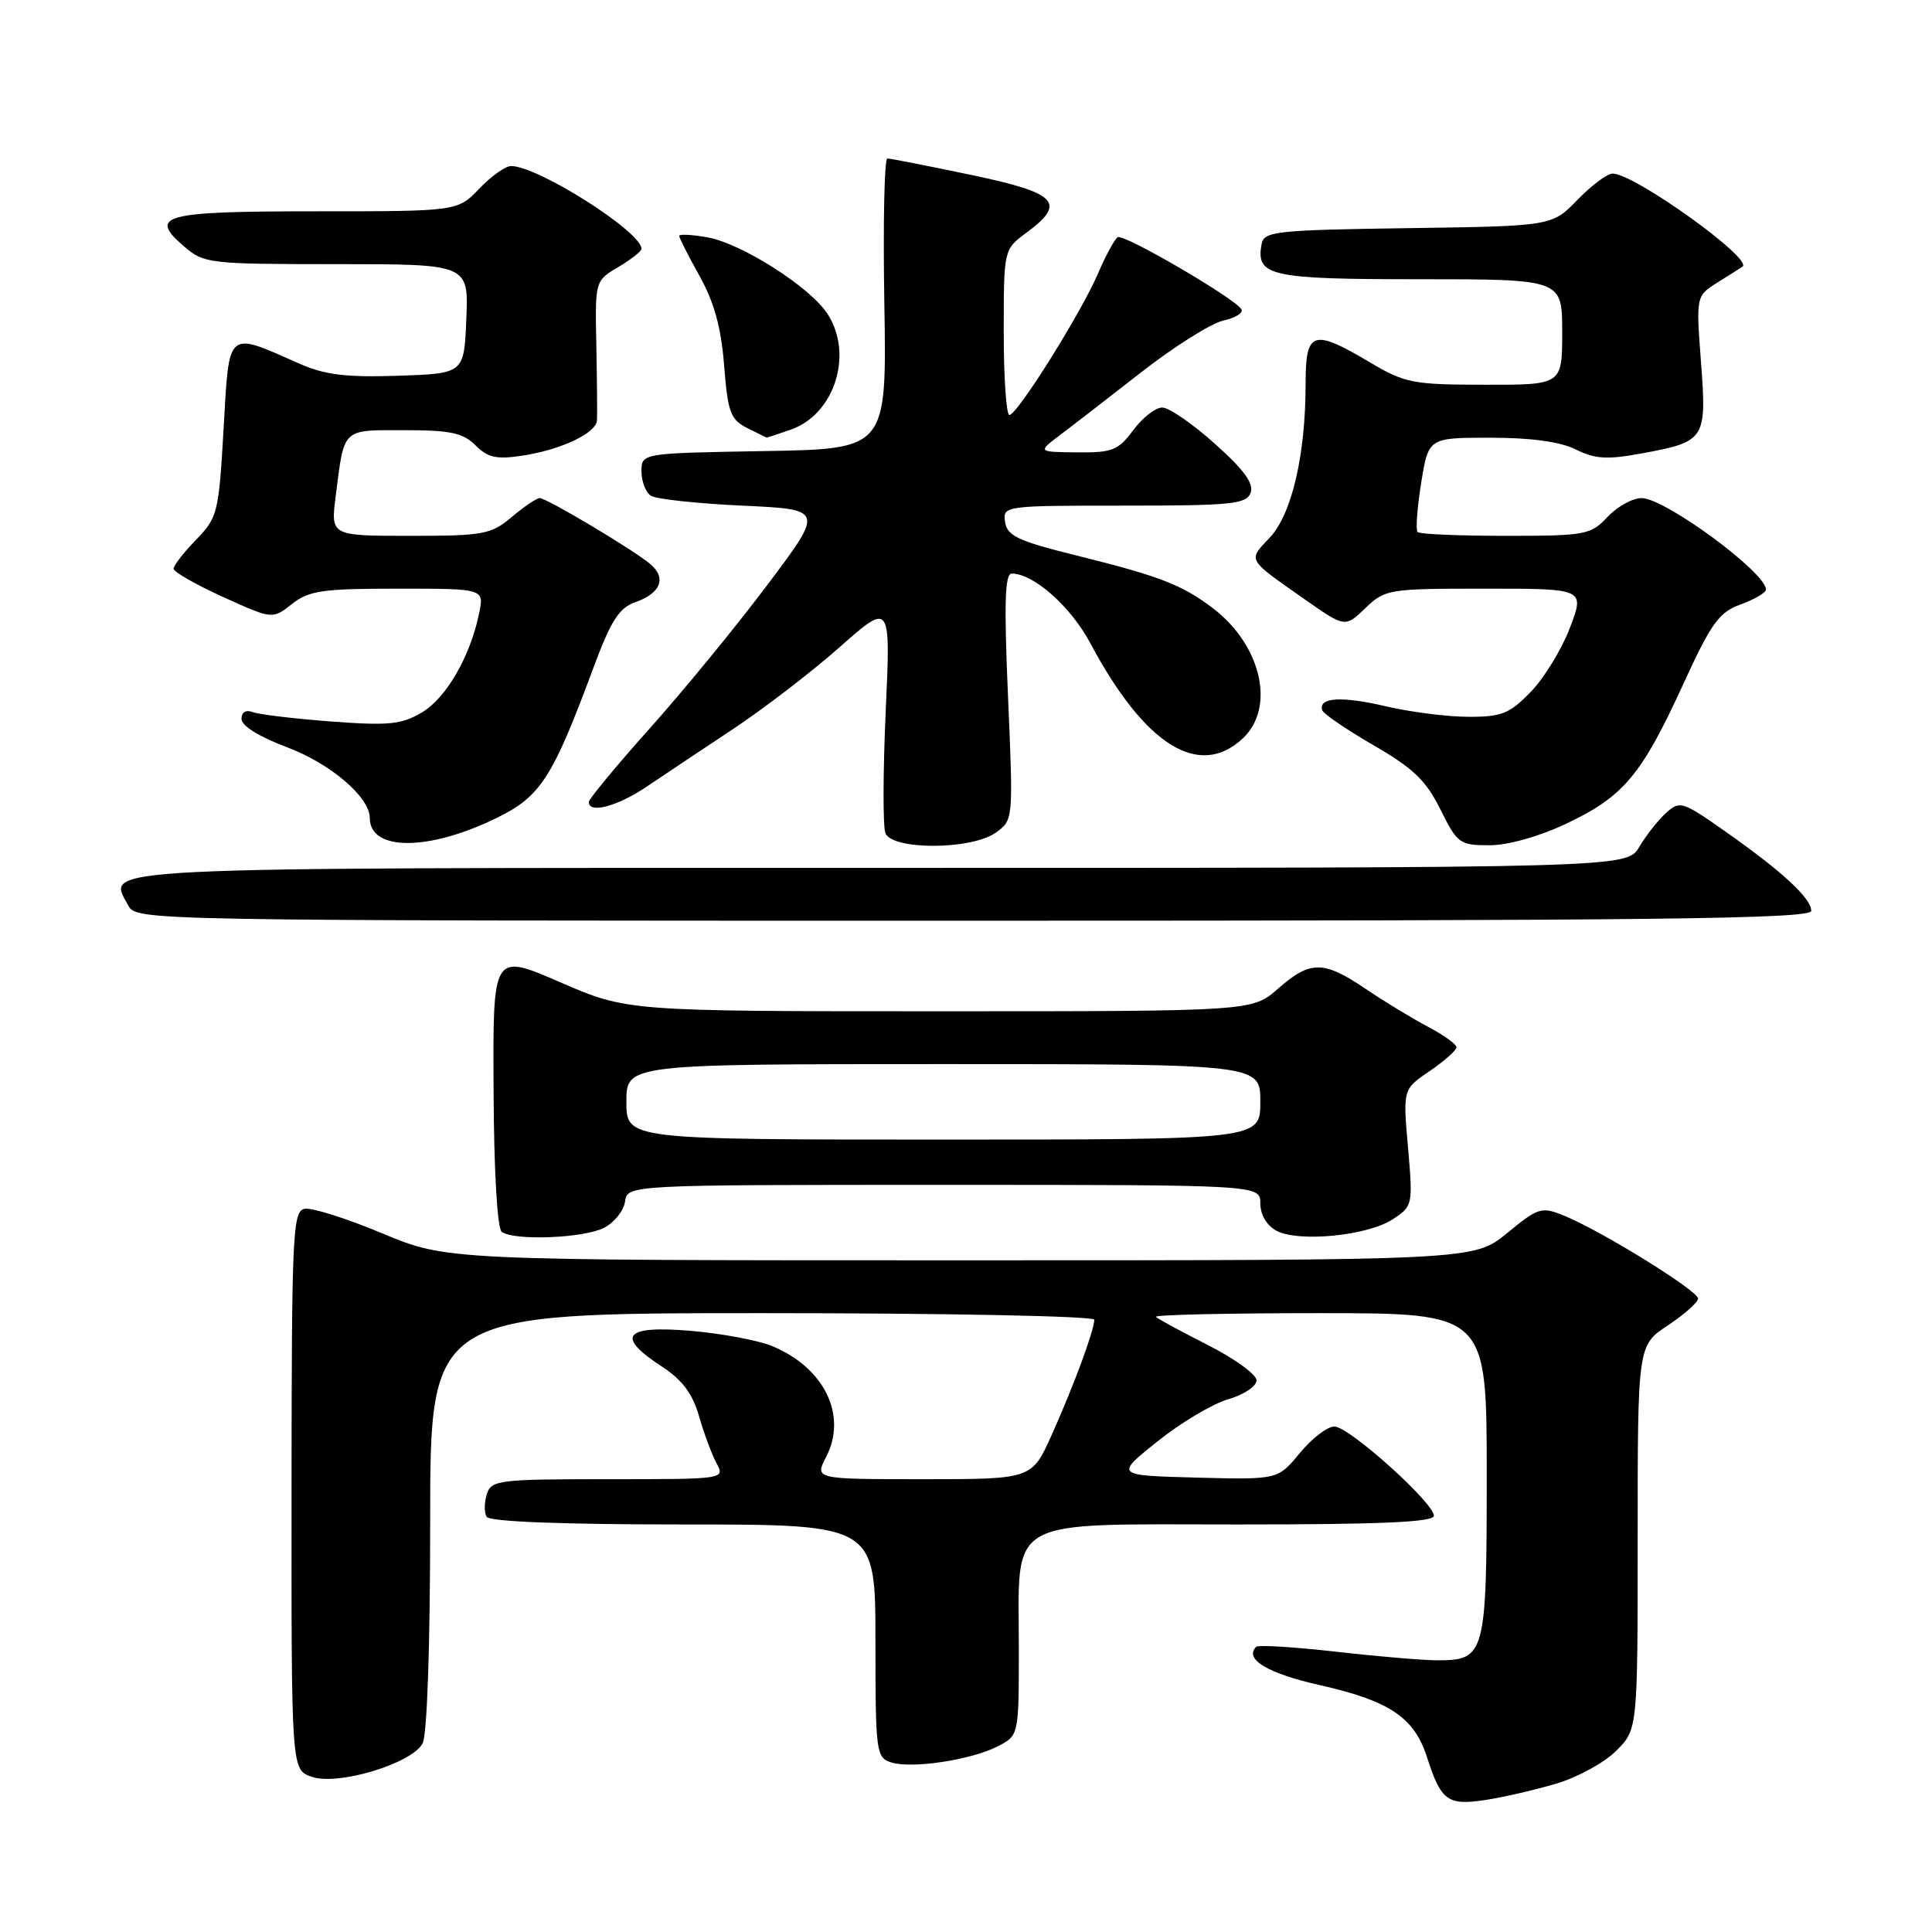 <?xml version="1.0" encoding="UTF-8" standalone="no"?>
<!DOCTYPE svg PUBLIC "-//W3C//DTD SVG 1.1//EN" "http://www.w3.org/Graphics/SVG/1.1/DTD/svg11.dtd" >
<svg xmlns="http://www.w3.org/2000/svg" xmlns:xlink="http://www.w3.org/1999/xlink" version="1.1" viewBox="0 0 256 256">
 <g >
 <path fill="currentColor"
d=" M 206.21 236.34 C 209.03 235.51 212.61 233.55 214.16 231.99 C 217.00 229.15 217.00 229.15 217.00 203.71 C 217.00 178.27 217.00 178.27 221.00 175.62 C 223.20 174.16 225.00 172.56 225.00 172.06 C 225.00 171.03 212.16 163.08 207.29 161.10 C 204.24 159.86 203.87 159.97 199.69 163.40 C 195.29 167.00 195.29 167.00 127.25 167.00 C 59.20 167.00 59.20 167.00 50.64 163.42 C 45.94 161.45 41.31 159.99 40.37 160.17 C 38.78 160.47 38.65 163.33 38.63 197.49 C 38.61 234.49 38.61 234.49 41.29 235.43 C 44.74 236.65 54.55 233.70 55.99 231.02 C 56.60 229.88 57.00 218.20 57.00 201.57 C 57.00 174.00 57.00 174.00 101.00 174.00 C 125.45 174.00 145.00 174.39 145.00 174.87 C 145.00 176.25 142.25 183.69 139.36 190.12 C 136.73 196.00 136.73 196.00 122.34 196.00 C 107.95 196.00 107.95 196.00 109.46 193.07 C 112.31 187.57 109.26 181.26 102.36 178.38 C 100.51 177.61 95.63 176.69 91.50 176.34 C 82.69 175.60 81.52 177.05 87.71 181.08 C 90.39 182.83 91.76 184.65 92.62 187.63 C 93.27 189.91 94.32 192.72 94.94 193.88 C 96.07 196.00 96.04 196.00 80.60 196.00 C 66.04 196.00 65.10 196.12 64.50 197.99 C 64.16 199.09 64.15 200.44 64.49 200.99 C 64.89 201.63 74.53 202.00 90.56 202.00 C 116.00 202.00 116.00 202.00 116.00 217.43 C 116.00 232.23 116.09 232.89 118.10 233.53 C 120.83 234.40 128.72 233.20 132.24 231.38 C 135.00 229.95 135.00 229.95 135.00 218.44 C 135.00 200.76 132.80 202.00 164.12 202.00 C 182.93 202.00 190.00 201.69 190.00 200.85 C 190.00 199.13 178.76 189.03 176.82 189.02 C 175.90 189.01 173.83 190.59 172.23 192.54 C 169.32 196.07 169.32 196.07 158.53 195.79 C 147.74 195.50 147.74 195.50 153.36 191.00 C 156.45 188.53 160.67 186.01 162.74 185.41 C 164.81 184.81 166.50 183.69 166.50 182.91 C 166.50 182.13 163.61 180.03 160.07 178.24 C 156.54 176.44 153.42 174.76 153.16 174.49 C 152.89 174.22 162.64 174.00 174.83 174.00 C 197.00 174.00 197.00 174.00 197.00 195.43 C 197.00 219.29 196.81 220.00 190.46 220.00 C 188.60 220.00 182.55 219.49 177.01 218.86 C 171.48 218.23 166.73 217.94 166.45 218.21 C 164.82 219.85 167.95 221.73 174.93 223.30 C 184.09 225.36 187.38 227.57 189.06 232.77 C 190.94 238.61 191.80 239.26 196.74 238.52 C 199.14 238.16 203.40 237.18 206.21 236.34 Z  M 80.00 162.71 C 81.38 162.02 82.64 160.45 82.82 159.22 C 83.14 157.00 83.14 157.00 125.07 157.00 C 167.00 157.00 167.00 157.00 167.00 159.46 C 167.00 160.96 167.84 162.38 169.14 163.08 C 172.07 164.64 181.20 163.75 184.53 161.57 C 187.20 159.82 187.23 159.69 186.57 152.06 C 185.89 144.33 185.89 144.33 189.44 141.92 C 191.39 140.59 192.99 139.17 192.99 138.77 C 193.00 138.37 191.31 137.16 189.25 136.07 C 187.19 134.99 183.47 132.73 181.00 131.06 C 175.38 127.25 173.63 127.24 169.35 131.00 C 165.93 134.00 165.93 134.00 124.52 134.00 C 83.10 134.00 83.10 134.00 74.20 130.14 C 65.30 126.28 65.30 126.28 65.40 144.39 C 65.45 155.26 65.89 162.79 66.49 163.23 C 68.13 164.43 77.30 164.07 80.00 162.71 Z  M 240.00 120.69 C 240.00 119.02 236.13 115.45 228.58 110.15 C 222.92 106.17 222.58 106.07 220.76 107.72 C 219.71 108.67 218.11 110.70 217.21 112.22 C 215.57 115.00 215.57 115.00 116.91 115.00 C 10.52 115.00 14.23 114.82 16.97 119.94 C 18.07 122.00 18.07 122.00 129.04 122.00 C 219.98 122.00 240.00 121.76 240.00 120.69 Z  M 65.78 108.40 C 71.63 105.55 73.20 103.11 78.58 88.62 C 80.94 82.26 82.01 80.56 84.17 79.80 C 87.55 78.61 88.35 76.60 86.18 74.75 C 83.99 72.89 72.45 66.00 71.51 66.00 C 71.11 66.00 69.45 67.12 67.82 68.50 C 65.06 70.82 64.09 71.00 54.33 71.00 C 43.81 71.00 43.81 71.00 44.48 65.75 C 45.64 56.62 45.24 57.00 53.57 57.00 C 59.68 57.00 61.36 57.36 63.01 59.01 C 64.65 60.65 65.80 60.90 69.26 60.37 C 74.35 59.59 78.96 57.41 79.10 55.72 C 79.15 55.05 79.11 50.61 79.02 45.85 C 78.84 37.21 78.84 37.21 81.92 35.39 C 83.61 34.39 85.00 33.30 85.00 32.97 C 85.00 30.71 71.28 22.00 67.72 22.00 C 66.98 22.00 65.08 23.35 63.50 25.00 C 60.63 28.00 60.63 28.00 41.87 28.00 C 21.54 28.00 19.58 28.52 24.40 32.66 C 27.02 34.92 27.71 35.00 44.60 35.00 C 62.09 35.00 62.09 35.00 61.79 42.25 C 61.50 49.50 61.50 49.50 52.73 49.79 C 45.88 50.02 43.04 49.67 39.73 48.21 C 29.96 43.89 30.39 43.52 29.63 56.74 C 28.99 67.96 28.84 68.57 25.98 71.52 C 24.34 73.21 23.00 74.94 23.00 75.36 C 23.00 75.78 25.95 77.46 29.55 79.10 C 36.10 82.07 36.10 82.07 38.69 80.03 C 40.94 78.26 42.72 78.00 52.71 78.00 C 64.16 78.00 64.16 78.00 63.49 81.25 C 62.32 86.98 59.13 92.49 55.89 94.41 C 53.18 96.01 51.50 96.17 43.85 95.60 C 38.97 95.23 34.30 94.67 33.49 94.36 C 32.58 94.01 32.00 94.37 32.00 95.27 C 32.00 96.17 34.37 97.64 38.02 99.01 C 43.77 101.16 49.00 105.62 49.00 108.38 C 49.00 112.80 56.74 112.81 65.78 108.40 Z  M 131.91 110.35 C 134.27 108.69 134.27 108.69 133.57 92.35 C 133.03 79.90 133.15 76.00 134.06 76.00 C 136.96 76.00 141.87 80.36 144.47 85.22 C 151.70 98.78 158.90 103.26 164.69 97.83 C 169.03 93.75 167.14 85.50 160.75 80.62 C 156.63 77.48 153.67 76.34 142.50 73.57 C 134.88 71.68 133.45 71.00 133.18 69.17 C 132.86 67.02 133.01 67.00 148.96 67.00 C 163.16 67.00 165.14 66.80 165.71 65.31 C 166.18 64.09 164.86 62.27 160.99 58.81 C 158.04 56.16 154.89 54.00 154.00 54.00 C 153.11 54.00 151.38 55.35 150.16 57.00 C 148.17 59.68 147.39 59.99 142.72 59.94 C 137.50 59.89 137.50 59.89 140.40 57.69 C 142.00 56.49 146.88 52.71 151.24 49.31 C 155.60 45.91 160.49 42.83 162.09 42.48 C 163.70 42.13 164.78 41.45 164.49 40.98 C 163.57 39.49 148.90 30.94 148.11 31.43 C 147.69 31.69 146.52 33.84 145.51 36.20 C 143.29 41.41 134.80 54.97 133.75 54.99 C 133.34 54.99 133.00 50.06 133.00 44.03 C 133.00 33.06 133.00 33.06 136.00 30.84 C 141.37 26.87 140.14 25.58 128.65 23.17 C 122.96 21.98 117.98 21.00 117.58 21.00 C 117.18 21.00 117.00 29.66 117.18 40.25 C 117.50 59.50 117.50 59.50 101.25 59.77 C 85.00 60.05 85.00 60.05 85.00 62.47 C 85.00 63.79 85.56 65.25 86.25 65.69 C 86.94 66.14 92.38 66.72 98.35 67.00 C 109.20 67.50 109.20 67.50 101.68 77.50 C 97.55 83.00 90.54 91.55 86.11 96.50 C 81.69 101.45 78.05 105.84 78.03 106.25 C 77.96 107.87 81.80 106.86 85.67 104.25 C 87.91 102.74 93.06 99.30 97.12 96.61 C 101.18 93.92 107.54 89.04 111.26 85.75 C 118.02 79.78 118.02 79.78 117.36 94.28 C 117.00 102.25 116.98 109.50 117.32 110.39 C 118.19 112.66 128.66 112.63 131.91 110.35 Z  M 207.54 109.14 C 215.11 105.56 217.50 102.72 222.97 90.80 C 226.76 82.53 227.77 81.12 230.67 80.08 C 232.50 79.41 234.00 78.53 234.00 78.12 C 234.00 75.85 220.61 66.00 217.52 66.00 C 216.33 66.00 214.29 67.12 213.00 68.50 C 210.77 70.88 210.10 71.00 199.49 71.00 C 193.35 71.00 188.11 70.78 187.84 70.50 C 187.57 70.23 187.78 67.31 188.31 64.00 C 189.28 58.00 189.28 58.00 197.48 58.00 C 202.91 58.00 206.75 58.53 208.81 59.56 C 211.38 60.83 212.95 60.93 217.60 60.07 C 225.97 58.52 226.16 58.22 225.39 47.97 C 224.73 39.22 224.73 39.22 227.61 37.41 C 229.20 36.42 230.68 35.48 230.89 35.33 C 232.33 34.31 216.55 23.00 213.69 23.00 C 212.97 23.00 210.87 24.57 209.02 26.48 C 205.65 29.96 205.65 29.96 186.59 30.23 C 169.16 30.48 167.50 30.65 167.18 32.30 C 166.36 36.59 168.20 37.00 188.12 37.00 C 207.00 37.00 207.00 37.00 207.00 44.00 C 207.00 51.00 207.00 51.00 196.75 50.98 C 187.19 50.97 186.16 50.77 181.50 48.00 C 173.95 43.52 173.00 43.84 173.00 50.82 C 173.00 60.31 171.17 68.15 168.23 71.26 C 165.33 74.31 165.17 74.01 172.86 79.40 C 178.23 83.16 178.23 83.16 180.92 80.58 C 183.53 78.07 183.98 78.00 196.80 78.00 C 209.99 78.00 209.99 78.00 208.03 83.17 C 206.95 86.01 204.61 89.84 202.84 91.67 C 200.01 94.58 198.98 95.00 194.55 94.98 C 191.77 94.98 186.84 94.34 183.59 93.58 C 177.76 92.21 174.64 92.41 175.21 94.12 C 175.37 94.60 178.43 96.68 182.00 98.75 C 187.25 101.78 188.95 103.41 190.86 107.25 C 193.10 111.77 193.41 112.00 197.36 112.00 C 199.84 112.00 203.92 110.85 207.54 109.14 Z  M 104.78 56.93 C 110.61 54.90 113.13 46.90 109.63 41.56 C 107.30 38.01 98.29 32.27 93.75 31.45 C 91.69 31.08 90.00 31.00 90.00 31.26 C 90.00 31.53 91.22 33.92 92.70 36.58 C 94.63 40.04 95.56 43.41 95.95 48.43 C 96.44 54.64 96.79 55.59 99.00 56.71 C 100.38 57.40 101.55 57.98 101.60 57.99 C 101.66 57.99 103.09 57.52 104.78 56.93 Z  M 83.00 146.00 C 83.00 141.00 83.00 141.00 125.00 141.00 C 167.00 141.00 167.00 141.00 167.00 146.00 C 167.00 151.00 167.00 151.00 125.00 151.00 C 83.00 151.00 83.00 151.00 83.00 146.00 Z "/>
</g>
</svg>